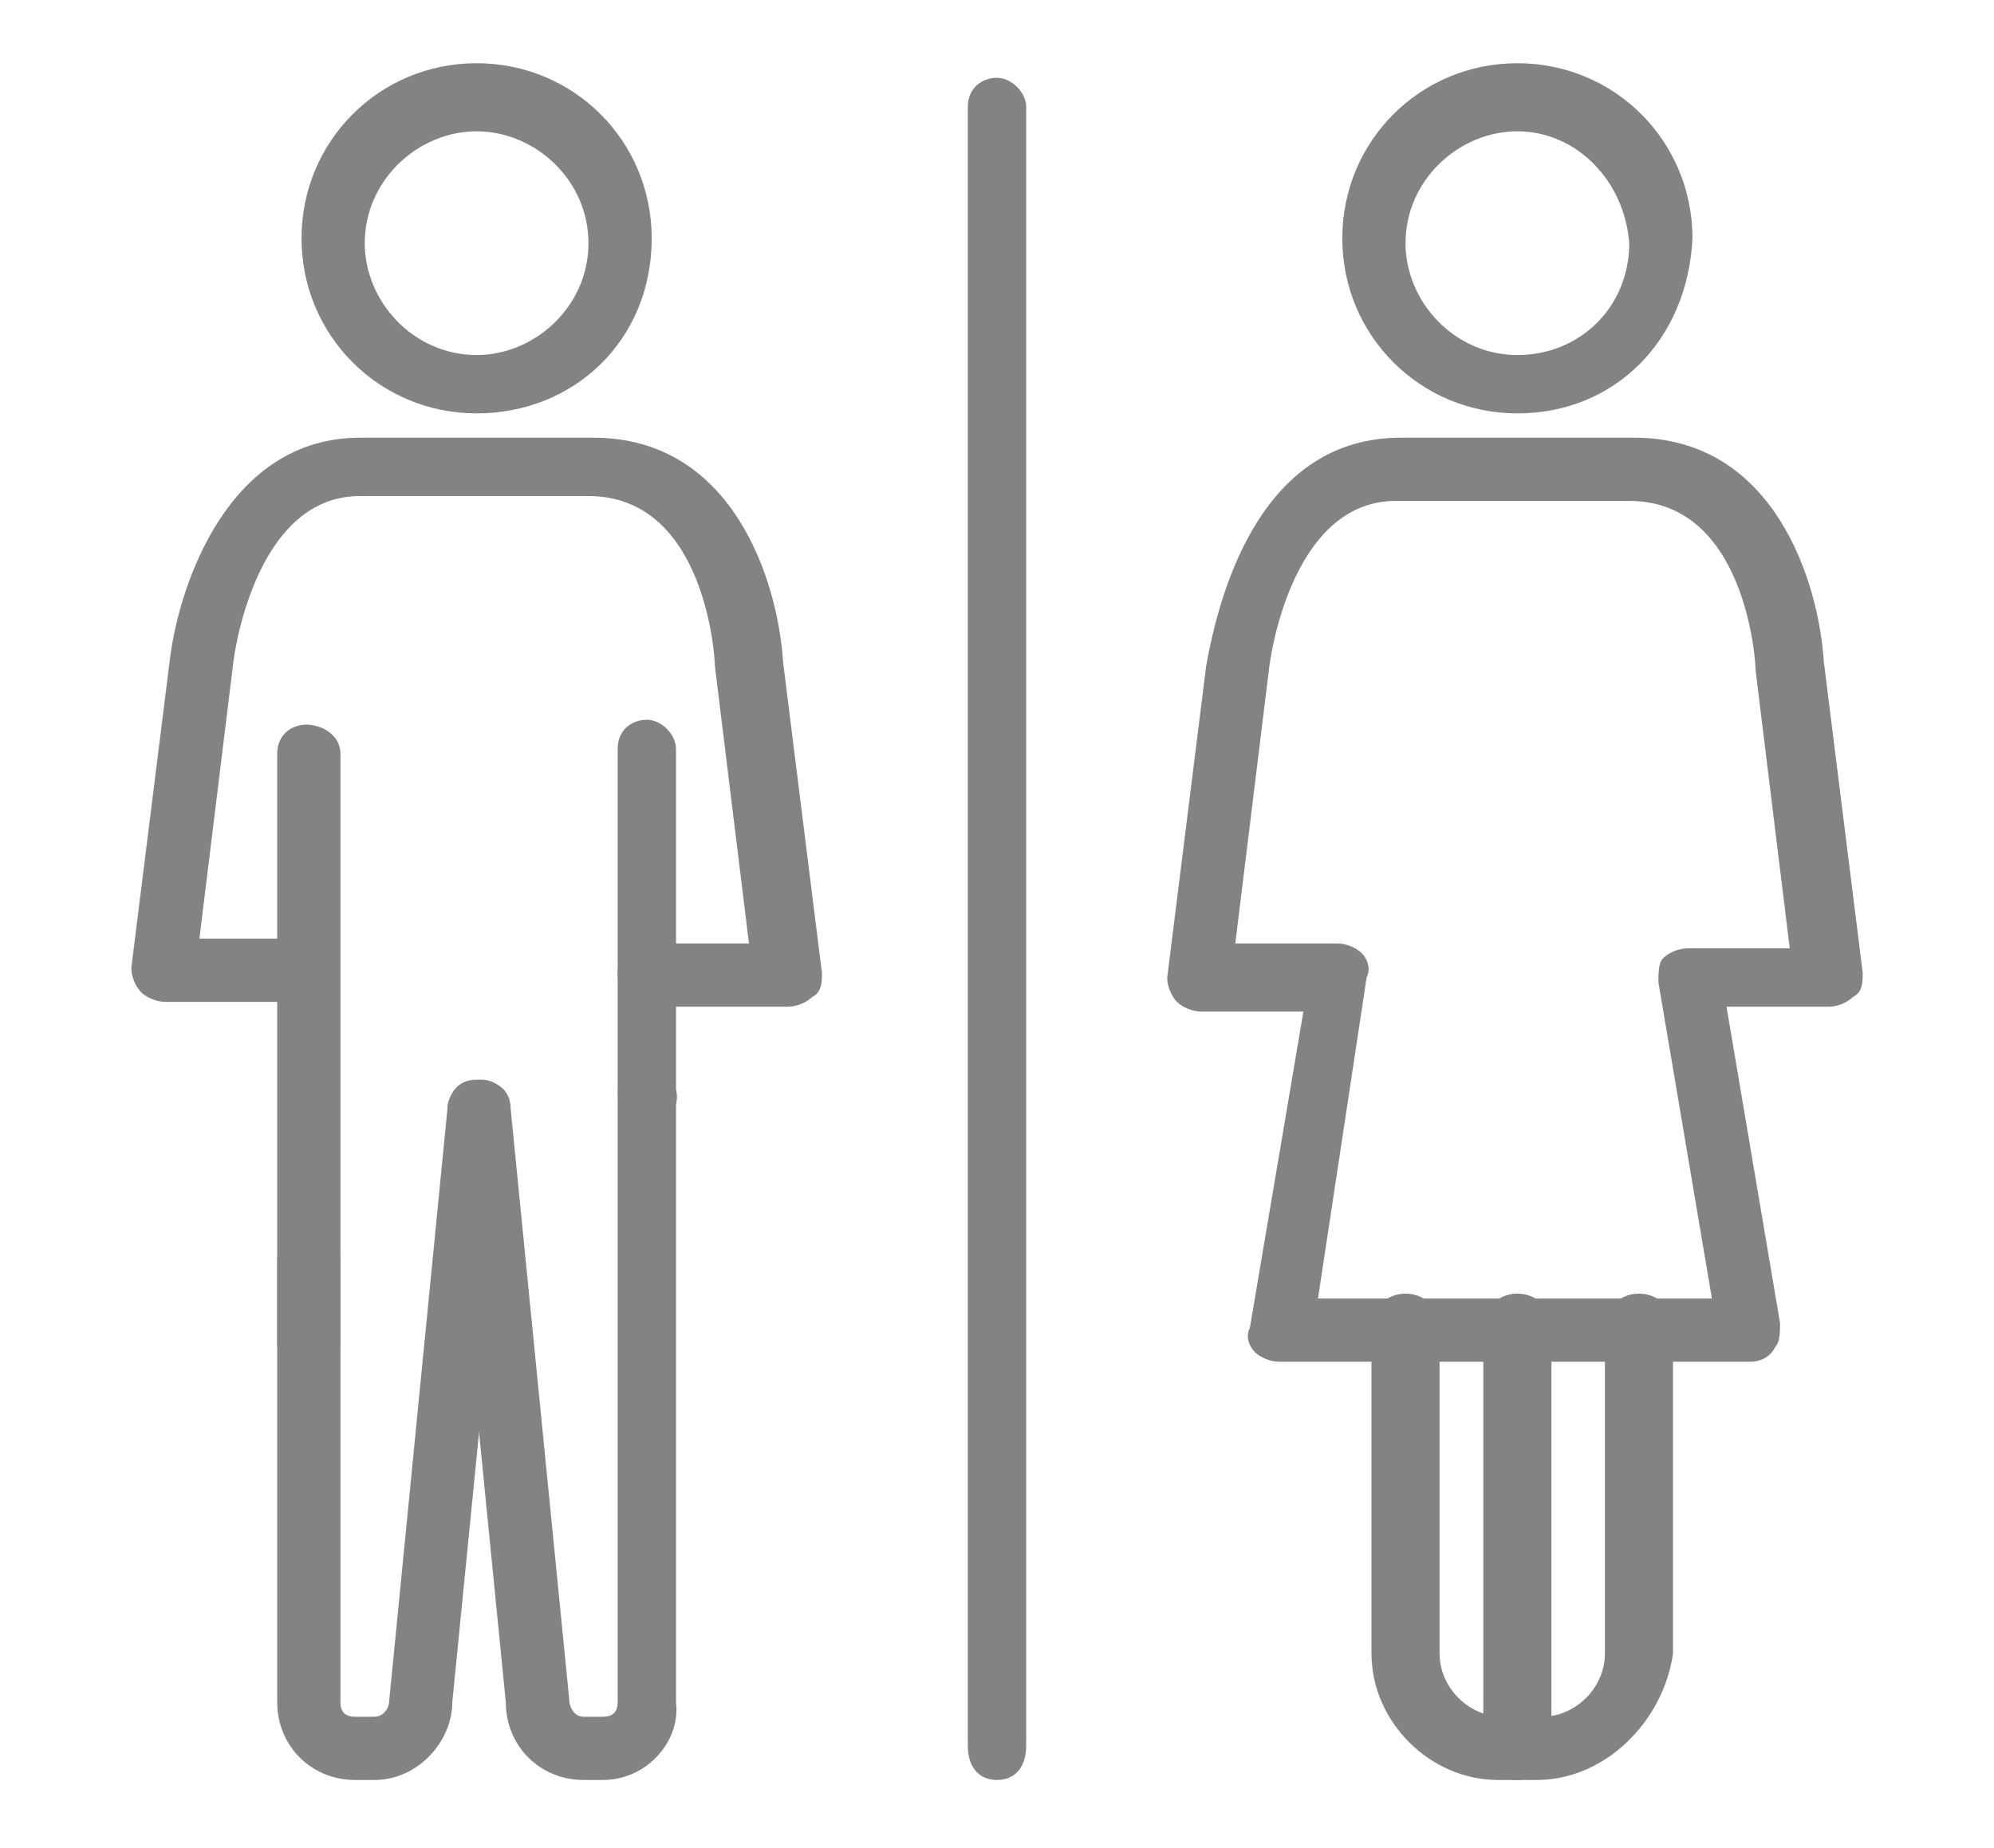 <?xml version="1.0" encoding="utf-8"?>
<!-- Generator: Adobe Illustrator 19.0.0, SVG Export Plug-In . SVG Version: 6.00 Build 0)  -->
<svg version="1.1" id="Warstwa_1" xmlns="http://www.w3.org/2000/svg" xmlns:xlink="http://www.w3.org/1999/xlink" x="0px" y="0px"
	 viewBox="-4 7 41 38" style="enable-background:new -4 7 41 38;" xml:space="preserve">
<style type="text/css">
	.st0{fill:#838383;}
	.st1{fill:#FFFFFF;}
</style>
<g id="XMLID_2413_">
	<g id="XMLID_2425_">
		<g id="XMLID_2428_">
			<g id="XMLID_2430_">
				<path class="st0" d="M27.6,43.6h-0.8c-1.4,0-2.6-1.2-2.6-2.6v-6.7c0-0.4,0.3-0.7,0.7-0.7s0.7,0.3,0.7,0.7V41
					c0,0.7,0.6,1.3,1.3,1.3h0.8c0.7,0,1.3-0.6,1.3-1.3v-6.7c0-0.4,0.3-0.7,0.7-0.7s0.7,0.3,0.7,0.7V41C30.2,42.4,29,43.6,27.6,43.6z
					"/>
			</g>
			<g id="XMLID_2429_">
				<line class="st1" x1="27.2" y1="34.3" x2="27.2" y2="42.9"/>
				<path class="st0" d="M27.2,43.6c-0.4,0-0.7-0.3-0.7-0.7v-8.6c0-0.4,0.3-0.7,0.7-0.7s0.7,0.3,0.7,0.7v8.6
					C27.8,43.3,27.6,43.6,27.2,43.6z"/>
			</g>
		</g>
		<g id="XMLID_2427_">
			<path class="st0" d="M32,35h-9.7c-0.2,0-0.4-0.1-0.5-0.2c-0.1-0.1-0.2-0.3-0.1-0.5l1.1-6.5l-2.1,0c-0.2,0-0.4-0.1-0.5-0.2
				c-0.1-0.1-0.2-0.3-0.2-0.5l0.8-6.4C21.1,19,22,16,24.8,16h4.8c2.9,0,3.8,3,3.9,4.6l0.8,6.4c0,0.2,0,0.4-0.2,0.5
				c-0.1,0.1-0.3,0.2-0.5,0.2l-2.1,0l1.1,6.5c0,0.2,0,0.4-0.1,0.5C32.4,34.9,32.2,35,32,35z M23.1,33.7h8.1l-1.1-6.5
				c0-0.2,0-0.4,0.1-0.5s0.3-0.2,0.5-0.2l2.1,0l-0.7-5.7c0-0.2-0.2-3.5-2.6-3.5h-4.8c-2.2,0-2.6,3.4-2.6,3.4l-0.7,5.7l2.1,0
				c0.2,0,0.4,0.1,0.5,0.2s0.2,0.3,0.1,0.5L23.1,33.7z"/>
		</g>
		<g id="XMLID_2426_">
			<path class="st0" d="M27.2,15.5c-2,0-3.6-1.6-3.6-3.6c0-2,1.6-3.6,3.6-3.6s3.6,1.6,3.6,3.6C30.7,14,29.2,15.5,27.2,15.5z
				 M27.2,9.7c-1.2,0-2.3,1-2.3,2.3c0,1.2,1,2.3,2.3,2.3s2.3-1,2.3-2.3C29.4,10.7,28.4,9.7,27.2,9.7z"/>
		</g>
	</g>
	<g id="XMLID_2424_">
		<line class="st1" x1="16.5" y1="9.2" x2="16.5" y2="42.9"/>
		<path class="st0" d="M16.5,43.6c-0.4,0-0.6-0.3-0.6-0.7V9.2c0-0.4,0.3-0.6,0.6-0.6s0.6,0.3,0.6,0.6v33.7
			C17.1,43.3,16.9,43.6,16.5,43.6z"/>
	</g>
	<g id="XMLID_2414_">
		<g id="XMLID_2423_">
			<line class="st1" x1="9.3" y1="22.5" x2="9.3" y2="29.5"/>
			<path class="st0" d="M9.3,30.1c-0.4,0-0.6-0.3-0.6-0.7v-7c0-0.4,0.3-0.6,0.6-0.6s0.6,0.3,0.6,0.6v7C10,29.8,9.7,30.1,9.3,30.1z"
				/>
		</g>
		<g id="XMLID_2415_">
			<g id="XMLID_2421_">
				<g id="XMLID_2422_">
					<path class="st0" d="M8.4,43.6H8c-0.9,0-1.6-0.7-1.6-1.6L5.2,29.9c0-0.4,0.2-0.7,0.6-0.7c0.4,0,0.7,0.2,0.7,0.6l1.2,12.1
						c0,0.2,0.1,0.4,0.3,0.4h0.4c0.2,0,0.3-0.1,0.3-0.3V29.5c0-0.4,0.3-0.7,0.6-0.7s0.6,0.3,0.6,0.7V42C10,42.8,9.3,43.6,8.4,43.6z"
						/>
				</g>
			</g>
			<g id="XMLID_2420_">
				<path class="st0" d="M12.2,27.7C12.2,27.7,12.2,27.7,12.2,27.7l-2.9,0c-0.4,0-0.6-0.3-0.6-0.7c0-0.4,0.3-0.6,0.6-0.6
					c0,0,0,0,0,0l2.1,0l-0.7-5.7c0-0.2-0.2-3.5-2.6-3.5H3.4c-2.2,0-2.6,3.4-2.6,3.4l-0.7,5.7l2.1,0c0.4,0,0.7,0.3,0.7,0.6
					s-0.3,0.7-0.6,0.7l-2.9,0c0,0,0,0,0,0c-0.2,0-0.4-0.1-0.5-0.2c-0.1-0.1-0.2-0.3-0.2-0.5l0.8-6.4C-0.3,19,0.7,16,3.4,16h4.8
					c2.9,0,3.8,3,3.9,4.6l0.8,6.4c0,0.2,0,0.4-0.2,0.5C12.6,27.6,12.4,27.7,12.2,27.7z"/>
			</g>
			<g id="XMLID_2419_">
				<path class="st0" d="M5.8,15.5c-2,0-3.6-1.6-3.6-3.6c0-2,1.6-3.6,3.6-3.6c2,0,3.6,1.6,3.6,3.6C9.4,14,7.8,15.5,5.8,15.5z
					 M5.8,9.7c-1.2,0-2.3,1-2.3,2.3c0,1.2,1,2.3,2.3,2.3c1.2,0,2.3-1,2.3-2.3C8.1,10.7,7,9.7,5.8,9.7z"/>
			</g>
			<g id="XMLID_2417_">
				<g id="XMLID_2418_">
					<path class="st0" d="M3.7,43.6H3.3c-0.9,0-1.6-0.7-1.6-1.6v-9.1c0-0.4,0.3-0.7,0.6-0.7S3,32.5,3,32.9V42c0,0.2,0.1,0.3,0.3,0.3
						h0.4C3.9,42.3,4,42.1,4,42l1.2-12.2c0-0.4,0.4-0.6,0.7-0.6c0.4,0,0.6,0.4,0.6,0.7L5.3,42C5.3,42.8,4.6,43.6,3.7,43.6z"/>
				</g>
			</g>
			<g id="XMLID_2416_">
				<line class="st1" x1="2.3" y1="22.5" x2="2.3" y2="34.6"/>
				<path class="st0" d="M2.3,35.3c-0.4,0-0.6-0.3-0.6-0.7V22.5c0-0.4,0.3-0.6,0.6-0.6S3,22.1,3,22.5v12.1C3,35,2.7,35.3,2.3,35.3z"
					/>
			</g>
		</g>
	</g>
</g>
</svg>
